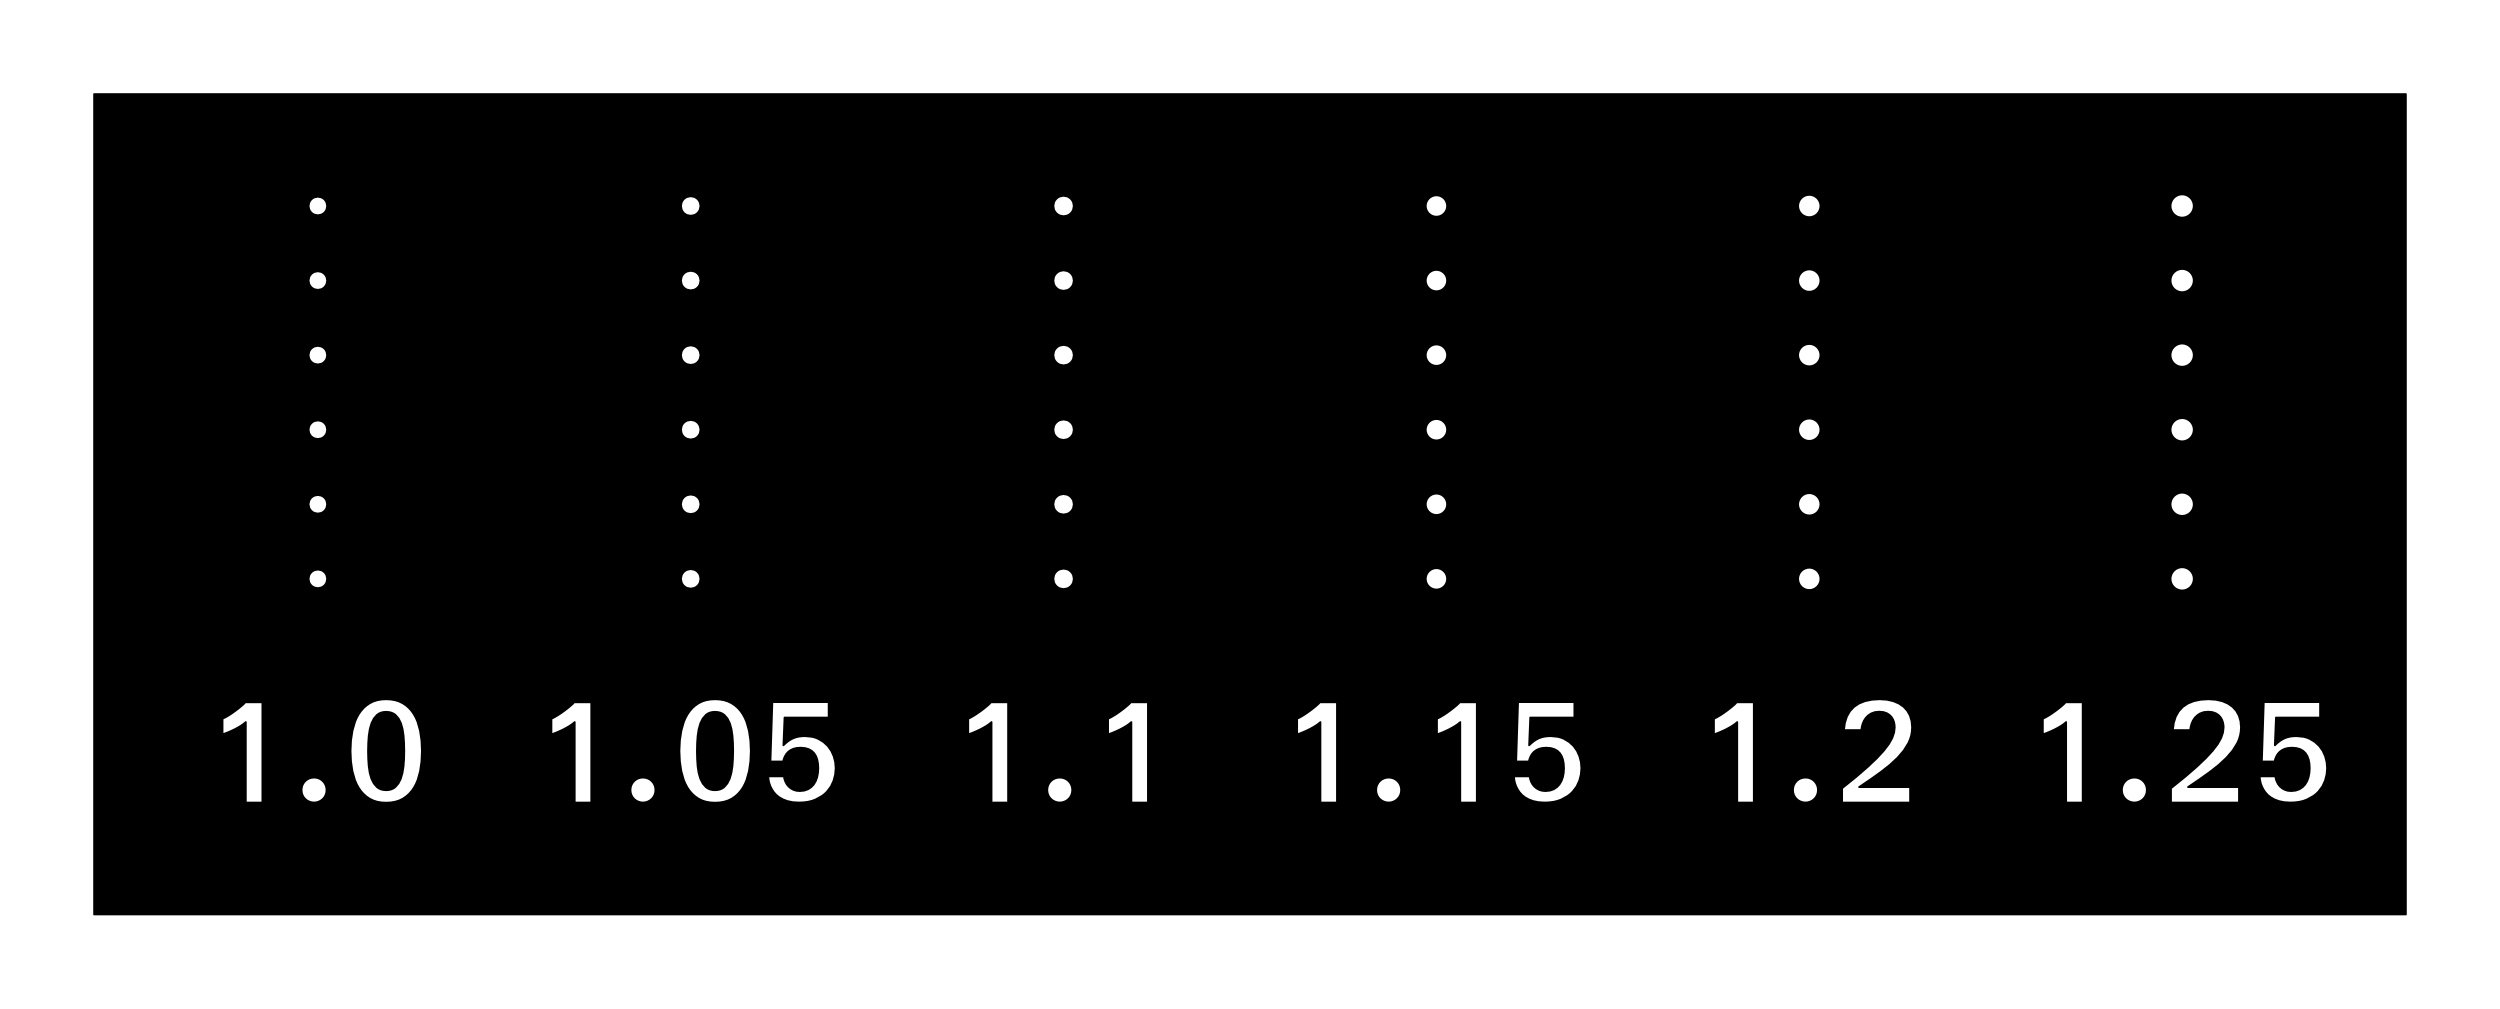 <!DOCTYPE svg PUBLIC "-//W3C//DTD SVG 1.0//EN" "http://www.w3.org/TR/2001/REC-SVG-20010904/DTD/svg10.dtd">
<svg xmlns="http://www.w3.org/2000/svg"  xmlns:xlink="http://www.w3.org/1999/xlink" width='134.100mm' height='54.100mm' viewBox="0 0 134.100 54.100">

<title>Exported SVG</title>

<style><![CDATA[
polygon {
shape-rendering:crispEdges;
stroke-width:0.134;
}
.s1 {
stroke:#000000;
stroke-width:0.125;
stroke-linecap:round;
stroke-linejoin:round;
fill:none;
}
.s2 {
stroke:#19b219;
stroke-width:0.125;
stroke-linecap:round;
stroke-linejoin:round;
fill:none;
}
.s3 {
stroke:#7f4c00;
stroke-width:0.125;
stroke-linecap:round;
stroke-linejoin:round;
fill:none;
}
.s4 {
stroke:#00cc00;
stroke-width:0.125;
stroke-linecap:round;
stroke-linejoin:round;
fill:none;
}
.s5 {
stroke:#000000;
stroke-width:0.083;
stroke-linecap:round;
stroke-linejoin:round;
fill:none;
}
.s6 {
stroke:#ff19ff;
stroke-width:0.083;
stroke-linecap:round;
stroke-linejoin:round;
fill:none;
}
.s7 {
stroke:#ff0000;
stroke-width:0.125;
stroke-linecap:round;
stroke-linejoin:round;
fill:none;
}
.s8 {
stroke:#ffff00;
stroke-width:0.125;
stroke-linecap:round;
stroke-linejoin:round;
fill:none;
}
.s9 {
stroke:#001919;
stroke-width:0.083;
stroke-linecap:round;
stroke-linejoin:round;
fill:none;
}
.sa {
stroke:#006666;
stroke-width:0.083;
stroke-linecap:round;
stroke-linejoin:round;
fill:none;
}
.sb {
stroke:#00ffff;
stroke-width:0.25;
stroke-linecap:round;
stroke-linejoin:round;
fill:none;
}
.sc {
stroke:#ff0000;
stroke-width:0.667;
stroke-linecap:round;
stroke-linejoin:round;
fill:none;
}
.sd {
stroke:#191919;
stroke-width:0.083;
stroke-linecap:round;
stroke-linejoin:round;
fill:none;
}
.se {
stroke:#000000;
stroke-width:0.083;
stroke-linecap:round;
stroke-linejoin:round;
stroke-dasharray:1.250,1.250;
fill:none;
}
.sf {
stroke:#000000;
stroke-width:0.25;
stroke-linecap:round;
stroke-linejoin:round;
fill:none;
}
]]></style>
<path d='M21.733 40.284 L21.733,40.281 L21.724,39.859 L21.724,39.857 L21.697,39.460 L21.696,39.456 L21.643,39.098 L21.642,39.092 L21.554,38.783 L21.553,38.778 L21.425,38.520 L21.422,38.516 L21.419,38.511 L21.248,38.316 L21.244,38.312 L21.240,38.308 L21.135,38.236 L21.131,38.233 L21.009,38.180 L21.004,38.178 L20.869,38.146 L20.864,38.145 L20.715,38.134 L20.709,38.134 L20.563,38.145 L20.558,38.145 L20.425,38.177 L20.420,38.178 L20.301,38.231 L20.297,38.233 L20.192,38.308 L20.187,38.311 L20.184,38.315 L20.015,38.510 L20.012,38.514 L20.009,38.518 L19.882,38.774 L19.879,38.779 L19.789,39.091 L19.788,39.096 L19.732,39.456 L19.731,39.460 L19.703,39.857 L19.703,39.859 L19.693,40.281 L19.693,40.283 L19.702,40.706 L19.702,40.708 L19.729,41.105 L19.730,41.109 L19.784,41.467 L19.785,41.472 L19.874,41.782 L19.876,41.787 L20.005,42.045 L20.007,42.050 L20.010,42.054 L20.181,42.251 L20.184,42.255 L20.188,42.258 L20.291,42.332 L20.296,42.335 L20.416,42.389 L20.421,42.391 L20.555,42.423 L20.560,42.424 L20.707,42.435 L20.713,42.435 L20.859,42.424 L20.864,42.424 L20.997,42.392 L21.002,42.390 L21.122,42.337 L21.127,42.334 L21.233,42.259 L21.237,42.256 L21.240,42.252 L21.410,42.055 L21.414,42.051 L21.416,42.047 L21.545,41.791 L21.547,41.786 L21.637,41.474 L21.639,41.469 L21.694,41.109 L21.695,41.105 L21.724,40.708 L21.724,40.706 L21.733,40.284 ' class='s0' />
<path d='M39.375 40.284 L39.375,40.281 L39.366,39.859 L39.366,39.857 L39.339,39.460 L39.338,39.456 L39.285,39.098 L39.284,39.092 L39.196,38.783 L39.194,38.778 L39.067,38.520 L39.064,38.516 L39.061,38.511 L38.889,38.316 L38.886,38.312 L38.882,38.308 L38.777,38.236 L38.773,38.233 L38.651,38.180 L38.646,38.178 L38.510,38.146 L38.505,38.145 L38.356,38.134 L38.351,38.134 L38.205,38.145 L38.200,38.145 L38.067,38.177 L38.062,38.178 L37.943,38.231 L37.938,38.233 L37.833,38.308 L37.829,38.311 L37.826,38.315 L37.657,38.510 L37.654,38.514 L37.651,38.518 L37.523,38.774 L37.521,38.779 L37.431,39.091 L37.429,39.096 L37.374,39.456 L37.373,39.460 L37.344,39.857 L37.344,39.859 L37.335,40.281 L37.335,40.283 L37.344,40.706 L37.344,40.708 L37.371,41.105 L37.371,41.109 L37.425,41.467 L37.426,41.472 L37.516,41.782 L37.517,41.787 L37.647,42.045 L37.649,42.050 L37.652,42.054 L37.822,42.251 L37.826,42.255 L37.830,42.258 L37.933,42.332 L37.938,42.335 L38.058,42.389 L38.063,42.391 L38.197,42.423 L38.202,42.424 L38.349,42.435 L38.354,42.435 L38.501,42.424 L38.506,42.424 L38.639,42.392 L38.644,42.390 L38.764,42.337 L38.768,42.334 L38.874,42.259 L38.878,42.256 L38.882,42.252 L39.052,42.055 L39.055,42.051 L39.058,42.047 L39.186,41.791 L39.188,41.786 L39.279,41.474 L39.280,41.469 L39.336,41.109 L39.337,41.105 L39.365,40.708 L39.365,40.706 L39.375,40.284 ' class='s0' />
<path d='M129.100 5.050 L129.100,5.045 L129.099,5.040 L129.098,5.035 L129.096,5.030 L129.093,5.025 L129.090,5.021 L129.087,5.017 L129.083,5.013 L129.079,5.010 L129.075,5.007 L129.070,5.004 L129.065,5.002 L129.060,5.001 L129.055,5.000 L129.050,5.000 L5.050,5.000 L5.045,5.000 L5.040,5.001 L5.035,5.002 L5.030,5.004 L5.025,5.007 L5.021,5.010 L5.017,5.013 L5.013,5.017 L5.010,5.021 L5.007,5.025 L5.004,5.030 L5.002,5.035 L5.001,5.040 L5.000,5.045 L5.000,5.050 L5.000,49.050 L5.000,49.055 L5.001,49.060 L5.002,49.065 L5.004,49.070 L5.007,49.075 L5.010,49.079 L5.013,49.083 L5.017,49.087 L5.021,49.090 L5.025,49.093 L5.030,49.096 L5.035,49.098 L5.040,49.099 L5.045,49.100 L129.050,49.100 L129.055,49.100 L129.060,49.099 L129.065,49.098 L129.070,49.096 L129.075,49.093 L129.079,49.090 L129.083,49.087 L129.087,49.083 L129.090,49.079 L129.093,49.075 L129.096,49.070 L129.098,49.065 L129.099,49.060 L129.100,49.055 L129.100,49.050 L129.100,5.050 M17.499 11.050 L17.467,11.218 L17.426,11.296 L17.368,11.368 L17.296,11.426 L17.218,11.467 L17.050,11.499 L16.882,11.467 L16.804,11.426 L16.732,11.368 L16.674,11.296 L16.633,11.218 L16.601,11.050 L16.633,10.882 L16.674,10.804 L16.732,10.732 L16.804,10.674 L16.882,10.633 L17.050,10.601 L17.218,10.633 L17.296,10.674 L17.368,10.732 L17.426,10.804 L17.467,10.882 L17.499,11.050 M13.234 43.000 L13.234,38.734 L13.234,38.729 L13.233,38.724 L13.232,38.719 L13.230,38.714 L13.228,38.709 L13.225,38.705 L13.221,38.701 L13.218,38.697 L13.214,38.694 L13.209,38.691 L13.205,38.689 L13.200,38.687 L13.195,38.686 L13.190,38.685 L13.184,38.684 L13.179,38.685 L13.174,38.686 L13.169,38.687 L13.164,38.689 L13.159,38.691 L13.155,38.694 L13.031,38.796 L12.887,38.895 L12.725,38.990 L12.556,39.080 L12.384,39.162 L12.214,39.236 L12.056,39.298 L11.985,39.322 L11.985,38.583 L12.113,38.522 L12.116,38.520 L12.295,38.415 L12.297,38.414 L12.484,38.291 L12.486,38.289 L12.668,38.159 L12.669,38.158 L12.840,38.026 L12.841,38.025 L12.994,37.899 L12.996,37.897 L13.118,37.788 L13.121,37.784 L13.181,37.718 L14.026,37.718 L14.026,43.000 L13.234,43.000 M17.467 42.376 L17.455,42.503 L17.419,42.622 L17.363,42.728 L17.288,42.818 L17.196,42.893 L17.090,42.950 L16.973,42.987 L16.847,43.000 L16.721,42.987 L16.603,42.950 L16.495,42.893 L16.403,42.818 L16.328,42.728 L16.271,42.622 L16.236,42.503 L16.224,42.376 L16.236,42.250 L16.271,42.133 L16.328,42.028 L16.403,41.936 L16.495,41.861 L16.602,41.804 L16.721,41.769 L16.847,41.757 L16.974,41.769 L17.090,41.804 L17.196,41.861 L17.287,41.936 L17.363,42.028 L17.419,42.133 L17.455,42.250 L17.467,42.376 M22.584 40.282 L22.559,40.836 L22.485,41.353 L22.355,41.820 L22.267,42.028 L22.163,42.220 L22.043,42.394 L21.907,42.548 L21.755,42.683 L21.586,42.798 L21.398,42.890 L21.191,42.955 L20.962,42.995 L20.711,43.008 L20.465,42.995 L20.239,42.956 L20.034,42.890 L19.849,42.798 L19.682,42.683 L19.531,42.548 L19.395,42.394 L19.276,42.220 L19.172,42.028 L19.084,41.820 L18.952,41.353 L18.876,40.836 L18.851,40.282 L18.876,39.729 L18.954,39.210 L19.088,38.742 L19.176,38.534 L19.280,38.343 L19.400,38.170 L19.535,38.016 L19.686,37.882 L19.854,37.767 L20.038,37.675 L20.242,37.609 L20.466,37.570 L20.711,37.556 L20.960,37.570 L21.187,37.609 L21.394,37.675 L21.581,37.767 L21.751,37.882 L21.903,38.016 L22.039,38.170 L22.159,38.343 L22.263,38.534 L22.351,38.741 L22.483,39.210 L22.559,39.729 L22.584,40.282 M17.499 15.050 L17.467,15.218 L17.426,15.296 L17.368,15.368 L17.296,15.426 L17.218,15.467 L17.050,15.499 L16.882,15.467 L16.804,15.426 L16.732,15.368 L16.674,15.296 L16.633,15.218 L16.601,15.050 L16.633,14.882 L16.674,14.804 L16.732,14.732 L16.804,14.674 L16.882,14.633 L17.050,14.601 L17.218,14.633 L17.296,14.674 L17.368,14.732 L17.426,14.804 L17.467,14.882 L17.499,15.050 M17.499 19.050 L17.467,19.218 L17.426,19.296 L17.368,19.368 L17.296,19.426 L17.218,19.467 L17.050,19.499 L16.882,19.467 L16.804,19.426 L16.732,19.368 L16.674,19.296 L16.633,19.218 L16.601,19.050 L16.633,18.882 L16.674,18.804 L16.732,18.732 L16.804,18.674 L16.882,18.633 L17.050,18.601 L17.218,18.633 L17.296,18.674 L17.368,18.732 L17.426,18.804 L17.467,18.882 L17.499,19.050 M17.499 23.050 L17.467,23.218 L17.426,23.296 L17.368,23.368 L17.296,23.426 L17.218,23.467 L17.050,23.499 L16.882,23.467 L16.804,23.426 L16.732,23.368 L16.674,23.296 L16.633,23.218 L16.601,23.050 L16.633,22.882 L16.674,22.804 L16.732,22.732 L16.804,22.674 L16.882,22.633 L17.050,22.601 L17.218,22.633 L17.296,22.674 L17.368,22.732 L17.426,22.804 L17.467,22.882 L17.499,23.050 M17.499 27.050 L17.467,27.218 L17.426,27.296 L17.368,27.368 L17.296,27.426 L17.218,27.467 L17.050,27.499 L16.882,27.467 L16.804,27.426 L16.732,27.368 L16.674,27.296 L16.633,27.218 L16.601,27.050 L16.633,26.882 L16.674,26.804 L16.732,26.732 L16.804,26.674 L16.882,26.633 L17.050,26.601 L17.218,26.633 L17.296,26.674 L17.368,26.732 L17.426,26.804 L17.467,26.882 L17.499,27.050 M17.499 31.050 L17.467,31.218 L17.426,31.296 L17.368,31.368 L17.296,31.426 L17.218,31.467 L17.050,31.499 L16.882,31.467 L16.804,31.426 L16.732,31.368 L16.674,31.296 L16.633,31.218 L16.601,31.050 L16.633,30.882 L16.674,30.804 L16.732,30.732 L16.804,30.674 L16.882,30.633 L17.050,30.601 L17.218,30.633 L17.296,30.674 L17.368,30.732 L17.426,30.804 L17.467,30.882 L17.499,31.050 M37.524 11.050 L37.490,11.227 L37.447,11.310 L37.386,11.386 L37.310,11.447 L37.227,11.490 L37.050,11.524 L36.873,11.490 L36.790,11.447 L36.714,11.386 L36.653,11.310 L36.610,11.227 L36.576,11.050 L36.610,10.873 L36.653,10.790 L36.714,10.714 L36.790,10.653 L36.873,10.610 L37.050,10.576 L37.227,10.610 L37.310,10.653 L37.386,10.714 L37.447,10.790 L37.490,10.873 L37.524,11.050 M30.876 43.000 L30.876,38.734 L30.876,38.729 L30.875,38.724 L30.874,38.719 L30.872,38.714 L30.869,38.709 L30.867,38.705 L30.863,38.701 L30.860,38.697 L30.855,38.694 L30.851,38.691 L30.846,38.689 L30.842,38.687 L30.836,38.686 L30.831,38.685 L30.826,38.684 L30.821,38.685 L30.816,38.686 L30.811,38.687 L30.806,38.689 L30.801,38.691 L30.797,38.694 L30.673,38.796 L30.528,38.895 L30.367,38.990 L30.198,39.080 L30.026,39.162 L29.856,39.236 L29.698,39.298 L29.627,39.322 L29.627,38.583 L29.754,38.522 L29.758,38.520 L29.937,38.415 L29.939,38.414 L30.126,38.291 L30.128,38.289 L30.309,38.159 L30.311,38.158 L30.481,38.026 L30.483,38.025 L30.636,37.899 L30.638,37.897 L30.759,37.788 L30.763,37.784 L30.823,37.718 L31.667,37.718 L31.667,43.000 L30.876,43.000 M35.108 42.376 L35.097,42.503 L35.061,42.622 L35.005,42.728 L34.929,42.818 L34.838,42.893 L34.732,42.950 L34.615,42.987 L34.489,43.000 L34.363,42.987 L34.244,42.950 L34.137,42.893 L34.045,42.818 L33.970,42.728 L33.913,42.622 L33.878,42.503 L33.866,42.376 L33.878,42.250 L33.913,42.133 L33.970,42.028 L34.045,41.936 L34.137,41.861 L34.244,41.804 L34.362,41.769 L34.489,41.757 L34.615,41.769 L34.732,41.804 L34.838,41.861 L34.929,41.936 L35.005,42.028 L35.061,42.133 L35.097,42.250 L35.108,42.376 M40.226 40.282 L40.201,40.836 L40.127,41.353 L39.996,41.820 L39.908,42.028 L39.805,42.220 L39.685,42.394 L39.549,42.548 L39.397,42.683 L39.227,42.798 L39.040,42.890 L38.832,42.955 L38.603,42.995 L38.353,43.008 L38.106,42.995 L37.881,42.956 L37.676,42.890 L37.491,42.798 L37.324,42.683 L37.172,42.548 L37.037,42.394 L36.918,42.220 L36.814,42.028 L36.726,41.820 L36.594,41.353 L36.518,40.836 L36.492,40.282 L36.518,39.729 L36.596,39.210 L36.729,38.742 L36.818,38.534 L36.922,38.343 L37.041,38.170 L37.177,38.016 L37.328,37.882 L37.495,37.767 L37.680,37.675 L37.884,37.609 L38.108,37.570 L38.353,37.556 L38.601,37.570 L38.829,37.609 L39.036,37.675 L39.223,37.767 L39.392,37.882 L39.545,38.016 L39.681,38.170 L39.800,38.343 L39.904,38.534 L39.993,38.741 L40.125,39.210 L40.201,39.729 L40.226,40.282 M44.776 41.208 L44.749,41.531 L44.668,41.852 L44.529,42.155 L44.326,42.426 L44.202,42.547 L44.062,42.655 L43.728,42.840 L43.539,42.910 L43.329,42.960 L43.100,42.990 L42.852,43.000 L42.532,42.981 L42.260,42.925 L42.029,42.839 L41.835,42.731 L41.675,42.605 L41.548,42.463 L41.449,42.313 L41.373,42.162 L41.319,42.015 L41.285,41.874 L41.266,41.747 L41.263,41.693 L42.009,41.693 L42.029,41.800 L42.030,41.805 L42.082,41.951 L42.084,41.956 L42.159,42.094 L42.161,42.098 L42.261,42.220 L42.264,42.224 L42.386,42.327 L42.390,42.330 L42.533,42.409 L42.538,42.412 L42.703,42.463 L42.708,42.464 L42.713,42.465 L42.894,42.481 L42.899,42.482 L43.142,42.457 L43.148,42.457 L43.153,42.455 L43.359,42.383 L43.364,42.381 L43.368,42.378 L43.541,42.264 L43.545,42.261 L43.549,42.258 L43.688,42.110 L43.691,42.106 L43.694,42.101 L43.800,41.922 L43.803,41.917 L43.880,41.704 L43.881,41.699 L43.926,41.465 L43.927,41.460 L43.942,41.211 L43.942,41.206 L43.929,40.965 L43.928,40.960 L43.888,40.742 L43.887,40.737 L43.818,40.545 L43.816,40.540 L43.715,40.378 L43.712,40.373 L43.709,40.369 L43.577,40.242 L43.573,40.238 L43.569,40.235 L43.403,40.141 L43.398,40.139 L43.393,40.137 L43.192,40.079 L43.187,40.078 L42.945,40.058 L42.940,40.058 L42.728,40.073 L42.723,40.073 L42.541,40.119 L42.536,40.120 L42.383,40.192 L42.378,40.195 L42.250,40.289 L42.246,40.292 L42.143,40.406 L42.140,40.410 L42.061,40.540 L42.058,40.544 L42.000,40.685 L41.998,40.690 L41.969,40.800 L41.377,40.800 L41.476,37.710 L44.401,37.710 L44.401,38.441 L42.084,38.441 L42.079,38.442 L42.074,38.442 L42.069,38.444 L42.064,38.446 L42.059,38.448 L42.055,38.451 L42.051,38.454 L42.047,38.458 L42.044,38.462 L42.041,38.466 L42.038,38.471 L42.037,38.476 L42.035,38.481 L42.034,38.486 L41.974,39.973 L41.975,39.979 L41.975,39.984 L41.976,39.989 L41.978,39.994 L41.980,39.999 L41.983,40.003 L41.986,40.007 L41.990,40.011 L41.993,40.015 L41.998,40.018 L42.002,40.020 L42.007,40.022 L42.012,40.024 L42.017,40.025 L42.022,40.025 L42.028,40.025 L42.033,40.025 L42.038,40.023 L42.043,40.022 L42.048,40.020 L42.052,40.017 L42.056,40.014 L42.189,39.891 L42.316,39.790 L42.444,39.708 L42.577,39.642 L42.716,39.593 L42.862,39.560 L43.018,39.541 L43.183,39.535 L43.553,39.571 L43.717,39.615 L43.870,39.677 L44.144,39.843 L44.370,40.053 L44.547,40.303 L44.674,40.587 L44.751,40.892 L44.776,41.208 M37.524 15.050 L37.490,15.227 L37.447,15.310 L37.386,15.386 L37.310,15.447 L37.227,15.490 L37.050,15.524 L36.873,15.490 L36.790,15.447 L36.714,15.386 L36.653,15.310 L36.610,15.227 L36.576,15.050 L36.610,14.873 L36.653,14.790 L36.714,14.714 L36.790,14.653 L36.873,14.610 L37.050,14.576 L37.227,14.610 L37.310,14.653 L37.386,14.714 L37.447,14.790 L37.490,14.873 L37.524,15.050 M37.524 19.050 L37.490,19.227 L37.447,19.310 L37.386,19.386 L37.310,19.447 L37.227,19.490 L37.050,19.524 L36.873,19.490 L36.790,19.447 L36.714,19.386 L36.653,19.310 L36.610,19.227 L36.576,19.050 L36.610,18.873 L36.653,18.790 L36.714,18.714 L36.790,18.653 L36.873,18.610 L37.050,18.576 L37.227,18.610 L37.310,18.653 L37.386,18.714 L37.447,18.790 L37.490,18.873 L37.524,19.050 M37.524 23.050 L37.490,23.227 L37.447,23.310 L37.386,23.386 L37.310,23.447 L37.227,23.490 L37.050,23.524 L36.873,23.490 L36.790,23.447 L36.714,23.386 L36.653,23.310 L36.610,23.227 L36.576,23.050 L36.610,22.873 L36.653,22.790 L36.714,22.714 L36.790,22.653 L36.873,22.610 L37.050,22.576 L37.227,22.610 L37.310,22.653 L37.386,22.714 L37.447,22.790 L37.490,22.873 L37.524,23.050 M37.524 27.050 L37.490,27.227 L37.447,27.310 L37.386,27.386 L37.310,27.447 L37.227,27.490 L37.050,27.524 L36.873,27.490 L36.790,27.447 L36.714,27.386 L36.653,27.310 L36.610,27.227 L36.576,27.050 L36.610,26.873 L36.653,26.790 L36.714,26.714 L36.790,26.653 L36.873,26.610 L37.050,26.576 L37.227,26.610 L37.310,26.653 L37.386,26.714 L37.447,26.790 L37.490,26.873 L37.524,27.050 M37.524 31.050 L37.490,31.227 L37.447,31.310 L37.386,31.386 L37.310,31.447 L37.227,31.490 L37.050,31.524 L36.873,31.490 L36.790,31.447 L36.714,31.386 L36.653,31.310 L36.610,31.227 L36.576,31.050 L36.610,30.873 L36.653,30.790 L36.714,30.714 L36.790,30.653 L36.873,30.610 L37.050,30.576 L37.227,30.610 L37.310,30.653 L37.386,30.714 L37.447,30.790 L37.490,30.873 L37.524,31.050 M57.549 11.050 L57.514,11.236 L57.468,11.323 L57.403,11.403 L57.323,11.468 L57.236,11.514 L57.050,11.549 L56.864,11.514 L56.777,11.468 L56.697,11.403 L56.632,11.323 L56.586,11.236 L56.551,11.050 L56.586,10.864 L56.632,10.777 L56.697,10.697 L56.777,10.632 L56.864,10.586 L57.050,10.551 L57.236,10.586 L57.323,10.632 L57.403,10.697 L57.468,10.777 L57.514,10.864 L57.549,11.050 M53.234 43.000 L53.234,38.734 L53.234,38.729 L53.233,38.724 L53.232,38.719 L53.230,38.714 L53.228,38.709 L53.225,38.705 L53.221,38.701 L53.218,38.697 L53.214,38.694 L53.209,38.691 L53.205,38.689 L53.200,38.687 L53.195,38.686 L53.190,38.685 L53.184,38.684 L53.179,38.685 L53.174,38.686 L53.169,38.687 L53.164,38.689 L53.159,38.691 L53.155,38.694 L53.031,38.796 L52.887,38.895 L52.725,38.990 L52.556,39.080 L52.384,39.162 L52.214,39.236 L52.056,39.298 L51.985,39.322 L51.985,38.583 L52.113,38.522 L52.116,38.520 L52.295,38.415 L52.297,38.414 L52.484,38.291 L52.486,38.289 L52.668,38.159 L52.669,38.158 L52.840,38.026 L52.841,38.025 L52.994,37.899 L52.996,37.897 L53.118,37.788 L53.121,37.784 L53.181,37.718 L54.026,37.718 L54.026,43.000 L53.234,43.000 M57.467 42.376 L57.455,42.503 L57.419,42.622 L57.363,42.728 L57.288,42.818 L57.196,42.893 L57.090,42.950 L56.973,42.987 L56.847,43.000 L56.721,42.987 L56.603,42.950 L56.495,42.893 L56.403,42.818 L56.328,42.728 L56.271,42.622 L56.236,42.503 L56.224,42.376 L56.236,42.250 L56.271,42.133 L56.328,42.028 L56.403,41.936 L56.495,41.861 L56.602,41.804 L56.721,41.769 L56.847,41.757 L56.974,41.769 L57.090,41.804 L57.196,41.861 L57.287,41.936 L57.363,42.028 L57.419,42.133 L57.455,42.250 L57.467,42.376 M60.735 43.000 L60.735,38.734 L60.735,38.729 L60.734,38.724 L60.733,38.719 L60.731,38.714 L60.729,38.709 L60.726,38.705 L60.723,38.701 L60.719,38.697 L60.715,38.694 L60.710,38.691 L60.706,38.689 L60.701,38.687 L60.696,38.686 L60.691,38.685 L60.685,38.684 L60.680,38.685 L60.675,38.686 L60.670,38.687 L60.665,38.689 L60.660,38.691 L60.656,38.694 L60.532,38.796 L60.388,38.895 L60.227,38.990 L60.057,39.080 L59.885,39.162 L59.715,39.236 L59.557,39.298 L59.486,39.322 L59.486,38.583 L59.614,38.522 L59.617,38.520 L59.796,38.415 L59.798,38.414 L59.985,38.291 L59.987,38.289 L60.169,38.159 L60.170,38.158 L60.341,38.026 L60.342,38.025 L60.495,37.899 L60.497,37.897 L60.619,37.788 L60.622,37.784 L60.682,37.718 L61.527,37.718 L61.527,43.000 L60.735,43.000 M57.549 15.050 L57.514,15.236 L57.468,15.323 L57.403,15.403 L57.323,15.468 L57.236,15.514 L57.050,15.549 L56.864,15.514 L56.777,15.468 L56.697,15.403 L56.632,15.323 L56.586,15.236 L56.551,15.050 L56.586,14.864 L56.632,14.777 L56.697,14.697 L56.777,14.632 L56.864,14.586 L57.050,14.551 L57.236,14.586 L57.323,14.632 L57.403,14.697 L57.468,14.777 L57.514,14.864 L57.549,15.050 M57.549 19.050 L57.514,19.236 L57.468,19.323 L57.403,19.403 L57.323,19.468 L57.236,19.514 L57.050,19.549 L56.864,19.514 L56.777,19.468 L56.697,19.403 L56.632,19.323 L56.586,19.236 L56.551,19.050 L56.586,18.864 L56.632,18.777 L56.697,18.697 L56.777,18.632 L56.864,18.586 L57.050,18.551 L57.236,18.586 L57.323,18.632 L57.403,18.697 L57.468,18.777 L57.514,18.864 L57.549,19.050 M57.549 23.050 L57.514,23.236 L57.468,23.323 L57.403,23.403 L57.323,23.468 L57.236,23.514 L57.050,23.549 L56.864,23.514 L56.777,23.468 L56.697,23.403 L56.632,23.323 L56.586,23.236 L56.551,23.050 L56.586,22.864 L56.632,22.777 L56.697,22.697 L56.777,22.632 L56.864,22.586 L57.050,22.551 L57.236,22.586 L57.323,22.632 L57.403,22.697 L57.468,22.777 L57.514,22.864 L57.549,23.050 M57.549 27.050 L57.514,27.236 L57.468,27.323 L57.403,27.403 L57.323,27.468 L57.236,27.514 L57.050,27.549 L56.864,27.514 L56.777,27.468 L56.697,27.403 L56.632,27.323 L56.586,27.236 L56.551,27.050 L56.586,26.864 L56.632,26.777 L56.697,26.697 L56.777,26.632 L56.864,26.586 L57.050,26.551 L57.236,26.586 L57.323,26.632 L57.403,26.697 L57.468,26.777 L57.514,26.864 L57.549,27.050 M57.549 31.050 L57.514,31.236 L57.468,31.323 L57.403,31.403 L57.323,31.468 L57.236,31.514 L57.050,31.549 L56.864,31.514 L56.777,31.468 L56.697,31.403 L56.632,31.323 L56.586,31.236 L56.551,31.050 L56.586,30.864 L56.632,30.777 L56.697,30.697 L56.777,30.632 L56.864,30.586 L57.050,30.551 L57.236,30.586 L57.323,30.632 L57.403,30.697 L57.468,30.777 L57.514,30.864 L57.549,31.050 M77.575 11.050 L77.566,11.145 L77.538,11.243 L77.489,11.337 L77.421,11.421 L77.337,11.489 L77.243,11.538 L77.145,11.566 L77.050,11.575 L76.955,11.566 L76.857,11.538 L76.763,11.489 L76.679,11.421 L76.611,11.337 L76.562,11.243 L76.534,11.145 L76.525,11.050 L76.534,10.955 L76.562,10.857 L76.611,10.763 L76.679,10.679 L76.763,10.611 L76.857,10.562 L76.955,10.534 L77.050,10.525 L77.145,10.534 L77.243,10.562 L77.337,10.611 L77.421,10.679 L77.489,10.763 L77.538,10.857 L77.566,10.955 L77.575,11.050 M70.876 43.000 L70.876,38.734 L70.876,38.729 L70.875,38.724 L70.874,38.719 L70.872,38.714 L70.869,38.709 L70.867,38.705 L70.863,38.701 L70.860,38.697 L70.855,38.694 L70.851,38.691 L70.846,38.689 L70.842,38.687 L70.836,38.686 L70.831,38.685 L70.826,38.684 L70.821,38.685 L70.816,38.686 L70.811,38.687 L70.806,38.689 L70.801,38.691 L70.797,38.694 L70.673,38.796 L70.528,38.895 L70.367,38.990 L70.198,39.080 L70.026,39.162 L69.856,39.236 L69.698,39.298 L69.627,39.322 L69.627,38.583 L69.754,38.522 L69.758,38.520 L69.937,38.415 L69.939,38.414 L70.126,38.291 L70.128,38.289 L70.309,38.159 L70.311,38.158 L70.481,38.026 L70.483,38.025 L70.636,37.899 L70.638,37.897 L70.759,37.788 L70.763,37.784 L70.823,37.718 L71.667,37.718 L71.667,43.000 L70.876,43.000 M75.108 42.376 L75.097,42.503 L75.061,42.622 L75.005,42.728 L74.929,42.818 L74.838,42.893 L74.732,42.950 L74.615,42.987 L74.489,43.000 L74.363,42.987 L74.244,42.950 L74.137,42.893 L74.045,42.818 L73.970,42.728 L73.913,42.622 L73.878,42.503 L73.866,42.376 L73.878,42.250 L73.913,42.133 L73.970,42.028 L74.045,41.936 L74.137,41.861 L74.244,41.804 L74.362,41.769 L74.489,41.757 L74.615,41.769 L74.732,41.804 L74.838,41.861 L74.929,41.936 L75.005,42.028 L75.061,42.133 L75.097,42.250 L75.108,42.376 M78.377 43.000 L78.377,38.734 L78.377,38.729 L78.376,38.724 L78.375,38.719 L78.373,38.714 L78.370,38.709 L78.368,38.705 L78.364,38.701 L78.361,38.697 L78.357,38.694 L78.352,38.691 L78.347,38.689 L78.343,38.687 L78.338,38.686 L78.332,38.685 L78.327,38.684 L78.322,38.685 L78.317,38.686 L78.312,38.687 L78.307,38.689 L78.302,38.691 L78.298,38.694 L78.174,38.796 L78.030,38.895 L77.868,38.990 L77.699,39.080 L77.527,39.162 L77.357,39.236 L77.199,39.298 L77.128,39.322 L77.128,38.583 L77.255,38.522 L77.259,38.520 L77.438,38.415 L77.440,38.414 L77.627,38.291 L77.629,38.289 L77.810,38.159 L77.812,38.158 L77.982,38.026 L77.984,38.025 L78.137,37.899 L78.139,37.897 L78.260,37.788 L78.264,37.784 L78.324,37.718 L79.168,37.718 L79.168,43.000 L78.377,43.000 M84.776 41.208 L84.749,41.531 L84.668,41.852 L84.529,42.155 L84.326,42.426 L84.202,42.547 L84.062,42.655 L83.728,42.840 L83.539,42.910 L83.329,42.960 L83.100,42.990 L82.852,43.000 L82.532,42.981 L82.260,42.925 L82.029,42.839 L81.835,42.731 L81.675,42.605 L81.548,42.463 L81.449,42.313 L81.373,42.162 L81.319,42.015 L81.285,41.874 L81.266,41.747 L81.263,41.693 L82.009,41.693 L82.029,41.800 L82.030,41.805 L82.082,41.951 L82.084,41.956 L82.159,42.094 L82.161,42.098 L82.261,42.220 L82.264,42.224 L82.386,42.327 L82.390,42.330 L82.533,42.409 L82.538,42.412 L82.703,42.463 L82.708,42.464 L82.713,42.465 L82.894,42.481 L82.899,42.482 L83.142,42.457 L83.148,42.457 L83.153,42.455 L83.359,42.383 L83.364,42.381 L83.368,42.378 L83.541,42.264 L83.545,42.261 L83.549,42.258 L83.688,42.110 L83.691,42.106 L83.694,42.101 L83.800,41.922 L83.803,41.917 L83.880,41.704 L83.881,41.699 L83.926,41.465 L83.927,41.460 L83.942,41.211 L83.942,41.206 L83.929,40.965 L83.928,40.960 L83.888,40.742 L83.887,40.737 L83.818,40.545 L83.816,40.540 L83.715,40.378 L83.712,40.373 L83.709,40.369 L83.577,40.242 L83.573,40.238 L83.569,40.235 L83.403,40.141 L83.398,40.139 L83.393,40.137 L83.192,40.079 L83.187,40.078 L82.945,40.058 L82.940,40.058 L82.728,40.073 L82.723,40.073 L82.541,40.119 L82.536,40.120 L82.383,40.192 L82.378,40.195 L82.250,40.289 L82.246,40.292 L82.143,40.406 L82.140,40.410 L82.061,40.540 L82.058,40.544 L82.000,40.685 L81.998,40.690 L81.969,40.800 L81.377,40.800 L81.476,37.710 L84.401,37.710 L84.401,38.441 L82.084,38.441 L82.079,38.442 L82.074,38.442 L82.069,38.444 L82.064,38.446 L82.059,38.448 L82.055,38.451 L82.051,38.454 L82.047,38.458 L82.044,38.462 L82.041,38.466 L82.038,38.471 L82.037,38.476 L82.035,38.481 L82.034,38.486 L81.974,39.973 L81.975,39.979 L81.975,39.984 L81.976,39.989 L81.978,39.994 L81.980,39.999 L81.983,40.003 L81.986,40.007 L81.990,40.011 L81.993,40.015 L81.998,40.018 L82.002,40.020 L82.007,40.022 L82.012,40.024 L82.017,40.025 L82.022,40.025 L82.028,40.025 L82.033,40.025 L82.038,40.023 L82.043,40.022 L82.048,40.020 L82.052,40.017 L82.056,40.014 L82.189,39.891 L82.316,39.790 L82.444,39.708 L82.577,39.642 L82.716,39.593 L82.862,39.560 L83.018,39.541 L83.183,39.535 L83.553,39.571 L83.717,39.615 L83.870,39.677 L84.144,39.843 L84.370,40.053 L84.547,40.303 L84.674,40.587 L84.751,40.892 L84.776,41.208 M77.575 15.050 L77.566,15.145 L77.538,15.243 L77.489,15.337 L77.421,15.421 L77.337,15.489 L77.243,15.538 L77.145,15.566 L77.050,15.575 L76.955,15.566 L76.857,15.538 L76.763,15.489 L76.679,15.421 L76.611,15.337 L76.562,15.243 L76.534,15.145 L76.525,15.050 L76.534,14.955 L76.562,14.857 L76.611,14.763 L76.679,14.679 L76.763,14.611 L76.857,14.562 L76.955,14.534 L77.050,14.525 L77.145,14.534 L77.243,14.562 L77.337,14.611 L77.421,14.679 L77.489,14.763 L77.538,14.857 L77.566,14.955 L77.575,15.050 M77.575 19.050 L77.566,19.145 L77.538,19.243 L77.489,19.337 L77.421,19.421 L77.337,19.489 L77.243,19.538 L77.145,19.566 L77.050,19.575 L76.955,19.566 L76.857,19.538 L76.763,19.489 L76.679,19.421 L76.611,19.337 L76.562,19.243 L76.534,19.145 L76.525,19.050 L76.534,18.955 L76.562,18.857 L76.611,18.763 L76.679,18.679 L76.763,18.611 L76.857,18.562 L76.955,18.534 L77.050,18.525 L77.145,18.534 L77.243,18.562 L77.337,18.611 L77.421,18.679 L77.489,18.763 L77.538,18.857 L77.566,18.955 L77.575,19.050 M77.575 23.050 L77.566,23.145 L77.538,23.243 L77.489,23.337 L77.421,23.421 L77.337,23.489 L77.243,23.538 L77.145,23.566 L77.050,23.575 L76.955,23.566 L76.857,23.538 L76.763,23.489 L76.679,23.421 L76.611,23.337 L76.562,23.243 L76.534,23.145 L76.525,23.050 L76.534,22.955 L76.562,22.857 L76.611,22.763 L76.679,22.679 L76.763,22.611 L76.857,22.562 L76.955,22.534 L77.050,22.525 L77.145,22.534 L77.243,22.562 L77.337,22.611 L77.421,22.679 L77.489,22.763 L77.538,22.857 L77.566,22.955 L77.575,23.050 M77.575 27.050 L77.566,27.145 L77.538,27.243 L77.489,27.337 L77.421,27.421 L77.337,27.489 L77.243,27.538 L77.145,27.566 L77.050,27.575 L76.955,27.566 L76.857,27.538 L76.763,27.489 L76.679,27.421 L76.611,27.337 L76.562,27.243 L76.534,27.145 L76.525,27.050 L76.534,26.955 L76.562,26.857 L76.611,26.763 L76.679,26.679 L76.763,26.611 L76.857,26.562 L76.955,26.534 L77.050,26.525 L77.145,26.534 L77.243,26.562 L77.337,26.611 L77.421,26.679 L77.489,26.763 L77.538,26.857 L77.566,26.955 L77.575,27.050 M77.575 31.050 L77.566,31.145 L77.538,31.243 L77.489,31.337 L77.421,31.421 L77.337,31.489 L77.243,31.538 L77.145,31.566 L77.050,31.575 L76.955,31.566 L76.857,31.538 L76.763,31.489 L76.679,31.421 L76.611,31.337 L76.562,31.243 L76.534,31.145 L76.525,31.050 L76.534,30.955 L76.562,30.857 L76.611,30.763 L76.679,30.679 L76.763,30.611 L76.857,30.562 L76.955,30.534 L77.050,30.525 L77.145,30.534 L77.243,30.562 L77.337,30.611 L77.421,30.679 L77.489,30.763 L77.538,30.857 L77.566,30.955 L77.575,31.050 M97.600 11.050 L97.591,11.150 L97.561,11.252 L97.510,11.351 L97.439,11.439 L97.351,11.510 L97.252,11.561 L97.150,11.591 L97.050,11.600 L96.950,11.591 L96.848,11.561 L96.749,11.510 L96.661,11.439 L96.590,11.351 L96.539,11.252 L96.509,11.150 L96.500,11.050 L96.509,10.950 L96.539,10.848 L96.590,10.749 L96.661,10.661 L96.749,10.590 L96.848,10.539 L96.950,10.509 L97.050,10.500 L97.150,10.509 L97.252,10.539 L97.351,10.590 L97.439,10.661 L97.510,10.749 L97.561,10.848 L97.591,10.950 L97.600,11.050 M93.234 43.000 L93.234,38.734 L93.234,38.729 L93.233,38.724 L93.232,38.719 L93.230,38.714 L93.228,38.709 L93.225,38.705 L93.221,38.701 L93.218,38.697 L93.214,38.694 L93.209,38.691 L93.205,38.689 L93.200,38.687 L93.195,38.686 L93.190,38.685 L93.184,38.684 L93.179,38.685 L93.174,38.686 L93.169,38.687 L93.164,38.689 L93.159,38.691 L93.155,38.694 L93.031,38.796 L92.887,38.895 L92.725,38.990 L92.556,39.080 L92.384,39.162 L92.214,39.236 L92.056,39.298 L91.985,39.322 L91.985,38.583 L92.113,38.522 L92.116,38.520 L92.295,38.415 L92.297,38.414 L92.484,38.291 L92.486,38.289 L92.668,38.159 L92.669,38.158 L92.840,38.026 L92.841,38.025 L92.994,37.899 L92.996,37.897 L93.118,37.788 L93.121,37.784 L93.181,37.718 L94.026,37.718 L94.026,43.000 L93.234,43.000 M97.467 42.376 L97.455,42.503 L97.419,42.622 L97.363,42.728 L97.288,42.818 L97.196,42.893 L97.090,42.950 L96.973,42.987 L96.847,43.000 L96.721,42.987 L96.603,42.950 L96.495,42.893 L96.403,42.818 L96.328,42.728 L96.271,42.622 L96.236,42.503 L96.224,42.376 L96.236,42.250 L96.271,42.133 L96.328,42.028 L96.403,41.936 L96.495,41.861 L96.602,41.804 L96.721,41.769 L96.847,41.757 L96.974,41.769 L97.090,41.804 L97.196,41.861 L97.287,41.936 L97.363,42.028 L97.419,42.133 L97.455,42.250 L97.467,42.376 M102.516 39.008 L102.504,39.226 L102.467,39.438 L102.405,39.642 L102.319,39.839 L102.078,40.227 L101.752,40.608 L101.344,40.987 L100.860,41.368 L100.308,41.762 L99.698,42.177 L99.694,42.180 L99.690,42.184 L99.686,42.188 L99.683,42.192 L99.681,42.197 L99.679,42.202 L99.677,42.207 L99.676,42.212 L99.676,42.217 L99.676,42.222 L99.677,42.227 L99.678,42.232 L99.680,42.237 L99.682,42.242 L99.685,42.247 L99.688,42.251 L99.691,42.255 L99.695,42.258 L99.700,42.261 L99.704,42.263 L99.709,42.266 L99.714,42.267 L99.719,42.268 L99.724,42.268 L102.409,42.268 L102.409,43.000 L98.859,43.000 L98.859,42.306 L99.594,41.713 L99.595,41.712 L100.208,41.182 L100.210,41.180 L100.699,40.717 L100.701,40.715 L101.080,40.306 L101.083,40.302 L101.359,39.941 L101.362,39.936 L101.543,39.614 L101.546,39.609 L101.646,39.312 L101.648,39.307 L101.682,39.022 L101.682,39.016 L101.673,38.880 L101.672,38.875 L101.645,38.731 L101.644,38.726 L101.592,38.582 L101.590,38.577 L101.509,38.442 L101.506,38.438 L101.502,38.434 L101.391,38.318 L101.387,38.315 L101.383,38.311 L101.237,38.217 L101.233,38.214 L101.228,38.212 L101.043,38.149 L101.038,38.148 L101.032,38.147 L100.805,38.126 L100.800,38.126 L100.563,38.149 L100.557,38.150 L100.552,38.152 L100.355,38.223 L100.350,38.225 L100.346,38.227 L100.183,38.334 L100.179,38.337 L100.046,38.471 L100.043,38.475 L99.941,38.630 L99.938,38.634 L99.865,38.804 L99.864,38.809 L99.817,38.984 L99.816,38.989 L99.798,39.115 L98.964,39.115 L99.009,38.786 L99.113,38.458 L99.269,38.183 L99.477,37.958 L99.737,37.783 L100.048,37.658 L100.411,37.582 L100.826,37.556 L101.213,37.583 L101.552,37.661 L101.842,37.786 L102.081,37.953 L102.268,38.161 L102.404,38.408 L102.488,38.692 L102.516,39.008 M97.600 15.050 L97.591,15.150 L97.561,15.252 L97.510,15.351 L97.439,15.439 L97.351,15.510 L97.252,15.561 L97.150,15.591 L97.050,15.600 L96.950,15.591 L96.848,15.561 L96.749,15.510 L96.661,15.439 L96.590,15.351 L96.539,15.252 L96.509,15.150 L96.500,15.050 L96.509,14.950 L96.539,14.848 L96.590,14.749 L96.661,14.661 L96.749,14.590 L96.848,14.539 L96.950,14.509 L97.050,14.500 L97.150,14.509 L97.252,14.539 L97.351,14.590 L97.439,14.661 L97.510,14.749 L97.561,14.848 L97.591,14.950 L97.600,15.050 M97.600 19.050 L97.591,19.150 L97.561,19.252 L97.510,19.351 L97.439,19.439 L97.351,19.510 L97.252,19.561 L97.150,19.591 L97.050,19.600 L96.950,19.591 L96.848,19.561 L96.749,19.510 L96.661,19.439 L96.590,19.351 L96.539,19.252 L96.509,19.150 L96.500,19.050 L96.509,18.950 L96.539,18.848 L96.590,18.749 L96.661,18.661 L96.749,18.590 L96.848,18.539 L96.950,18.509 L97.050,18.500 L97.150,18.509 L97.252,18.539 L97.351,18.590 L97.439,18.661 L97.510,18.749 L97.561,18.848 L97.591,18.950 L97.600,19.050 M97.600 23.050 L97.591,23.150 L97.561,23.252 L97.510,23.351 L97.439,23.439 L97.351,23.510 L97.252,23.561 L97.150,23.591 L97.050,23.600 L96.950,23.591 L96.848,23.561 L96.749,23.510 L96.661,23.439 L96.590,23.351 L96.539,23.252 L96.509,23.150 L96.500,23.050 L96.509,22.950 L96.539,22.848 L96.590,22.749 L96.661,22.661 L96.749,22.590 L96.848,22.539 L96.950,22.509 L97.050,22.500 L97.150,22.509 L97.252,22.539 L97.351,22.590 L97.439,22.661 L97.510,22.749 L97.561,22.848 L97.591,22.950 L97.600,23.050 M97.600 27.050 L97.591,27.150 L97.561,27.252 L97.510,27.351 L97.439,27.439 L97.351,27.510 L97.252,27.561 L97.150,27.591 L97.050,27.600 L96.950,27.591 L96.848,27.561 L96.749,27.510 L96.661,27.439 L96.590,27.351 L96.539,27.252 L96.509,27.150 L96.500,27.050 L96.509,26.950 L96.539,26.848 L96.590,26.749 L96.661,26.661 L96.749,26.590 L96.848,26.539 L96.950,26.509 L97.050,26.500 L97.150,26.509 L97.252,26.539 L97.351,26.590 L97.439,26.661 L97.510,26.749 L97.561,26.848 L97.591,26.950 L97.600,27.050 M97.600 31.050 L97.591,31.150 L97.561,31.252 L97.510,31.351 L97.439,31.439 L97.351,31.510 L97.252,31.561 L97.150,31.591 L97.050,31.600 L96.950,31.591 L96.848,31.561 L96.749,31.510 L96.661,31.439 L96.590,31.351 L96.539,31.252 L96.509,31.150 L96.500,31.050 L96.509,30.950 L96.539,30.848 L96.590,30.749 L96.661,30.661 L96.749,30.590 L96.848,30.539 L96.950,30.509 L97.050,30.500 L97.150,30.509 L97.252,30.539 L97.351,30.590 L97.439,30.661 L97.510,30.749 L97.561,30.848 L97.591,30.950 L97.600,31.050 M117.625 11.050 L117.615,11.154 L117.584,11.261 L117.531,11.364 L117.456,11.456 L117.364,11.531 L117.261,11.584 L117.154,11.615 L117.050,11.625 L116.946,11.615 L116.839,11.584 L116.736,11.531 L116.644,11.456 L116.569,11.364 L116.516,11.261 L116.485,11.154 L116.475,11.050 L116.485,10.946 L116.516,10.839 L116.569,10.736 L116.644,10.644 L116.736,10.569 L116.839,10.516 L116.946,10.485 L117.050,10.475 L117.154,10.485 L117.261,10.516 L117.364,10.569 L117.456,10.644 L117.531,10.736 L117.584,10.839 L117.615,10.946 L117.625,11.050 M110.876 43.000 L110.876,38.734 L110.876,38.729 L110.875,38.724 L110.874,38.719 L110.872,38.714 L110.869,38.709 L110.867,38.705 L110.863,38.701 L110.860,38.697 L110.855,38.694 L110.851,38.691 L110.846,38.689 L110.842,38.687 L110.836,38.686 L110.831,38.685 L110.826,38.684 L110.821,38.685 L110.816,38.686 L110.811,38.687 L110.806,38.689 L110.801,38.691 L110.797,38.694 L110.673,38.796 L110.528,38.895 L110.367,38.990 L110.198,39.080 L110.026,39.162 L109.856,39.236 L109.698,39.298 L109.627,39.322 L109.627,38.583 L109.754,38.522 L109.758,38.520 L109.937,38.415 L109.939,38.414 L110.126,38.291 L110.128,38.289 L110.309,38.159 L110.311,38.158 L110.481,38.026 L110.483,38.025 L110.636,37.899 L110.638,37.897 L110.759,37.788 L110.763,37.784 L110.823,37.718 L111.667,37.718 L111.667,43.000 L110.876,43.000 M115.108 42.376 L115.097,42.503 L115.061,42.622 L115.005,42.728 L114.929,42.818 L114.838,42.893 L114.732,42.950 L114.615,42.987 L114.489,43.000 L114.363,42.987 L114.244,42.950 L114.137,42.893 L114.045,42.818 L113.970,42.728 L113.913,42.622 L113.878,42.503 L113.866,42.376 L113.878,42.250 L113.913,42.133 L113.970,42.028 L114.045,41.936 L114.137,41.861 L114.244,41.804 L114.362,41.769 L114.489,41.757 L114.615,41.769 L114.732,41.804 L114.838,41.861 L114.929,41.936 L115.005,42.028 L115.061,42.133 L115.097,42.250 L115.108,42.376 M120.158 39.008 L120.145,39.226 L120.108,39.438 L120.047,39.642 L119.961,39.839 L119.720,40.227 L119.393,40.608 L118.986,40.987 L118.502,41.368 L117.950,41.762 L117.340,42.177 L117.335,42.180 L117.332,42.184 L117.328,42.188 L117.325,42.192 L117.323,42.197 L117.321,42.202 L117.319,42.207 L117.318,42.212 L117.318,42.217 L117.318,42.222 L117.318,42.227 L117.320,42.232 L117.321,42.237 L117.324,42.242 L117.326,42.247 L117.329,42.251 L117.333,42.255 L117.337,42.258 L117.341,42.261 L117.346,42.263 L117.351,42.266 L117.356,42.267 L117.361,42.268 L117.366,42.268 L120.051,42.268 L120.051,43.000 L116.501,43.000 L116.501,42.306 L117.235,41.713 L117.237,41.712 L117.850,41.182 L117.852,41.180 L118.341,40.717 L118.343,40.715 L118.722,40.306 L118.725,40.302 L119.001,39.941 L119.004,39.936 L119.185,39.614 L119.188,39.609 L119.288,39.312 L119.290,39.307 L119.324,39.022 L119.324,39.016 L119.315,38.880 L119.314,38.875 L119.287,38.731 L119.285,38.726 L119.234,38.582 L119.232,38.577 L119.150,38.442 L119.147,38.438 L119.144,38.434 L119.033,38.318 L119.029,38.315 L119.025,38.311 L118.879,38.217 L118.874,38.214 L118.870,38.212 L118.684,38.149 L118.679,38.148 L118.674,38.147 L118.447,38.126 L118.442,38.126 L118.204,38.149 L118.199,38.150 L118.194,38.152 L117.997,38.223 L117.992,38.225 L117.987,38.227 L117.825,38.334 L117.821,38.337 L117.688,38.471 L117.685,38.475 L117.583,38.630 L117.580,38.634 L117.507,38.804 L117.505,38.809 L117.459,38.984 L117.457,38.989 L117.439,39.115 L116.606,39.115 L116.651,38.786 L116.755,38.458 L116.911,38.183 L117.119,37.958 L117.378,37.783 L117.689,37.658 L118.052,37.582 L118.468,37.556 L118.855,37.583 L119.194,37.661 L119.484,37.786 L119.722,37.953 L119.910,38.161 L120.046,38.408 L120.130,38.692 L120.158,39.008 M124.776 41.208 L124.749,41.531 L124.668,41.852 L124.529,42.155 L124.326,42.426 L124.202,42.547 L124.062,42.655 L123.728,42.840 L123.539,42.910 L123.329,42.960 L123.100,42.990 L122.852,43.000 L122.532,42.981 L122.260,42.925 L122.029,42.839 L121.835,42.731 L121.675,42.605 L121.548,42.463 L121.449,42.313 L121.373,42.162 L121.319,42.015 L121.285,41.874 L121.266,41.747 L121.263,41.693 L122.009,41.693 L122.029,41.800 L122.030,41.805 L122.082,41.951 L122.084,41.956 L122.159,42.094 L122.161,42.098 L122.261,42.220 L122.264,42.224 L122.386,42.327 L122.390,42.330 L122.533,42.409 L122.538,42.412 L122.703,42.463 L122.708,42.464 L122.713,42.465 L122.894,42.481 L122.899,42.482 L123.142,42.457 L123.148,42.457 L123.153,42.455 L123.359,42.383 L123.364,42.381 L123.368,42.378 L123.541,42.264 L123.545,42.261 L123.549,42.258 L123.688,42.110 L123.691,42.106 L123.694,42.101 L123.800,41.922 L123.803,41.917 L123.880,41.704 L123.881,41.699 L123.926,41.465 L123.927,41.460 L123.942,41.211 L123.942,41.206 L123.929,40.965 L123.928,40.960 L123.888,40.742 L123.887,40.737 L123.818,40.545 L123.816,40.540 L123.715,40.378 L123.712,40.373 L123.709,40.369 L123.577,40.242 L123.573,40.238 L123.569,40.235 L123.403,40.141 L123.398,40.139 L123.393,40.137 L123.192,40.079 L123.187,40.078 L122.945,40.058 L122.940,40.058 L122.728,40.073 L122.723,40.073 L122.541,40.119 L122.536,40.120 L122.383,40.192 L122.378,40.195 L122.250,40.289 L122.246,40.292 L122.143,40.406 L122.140,40.410 L122.061,40.540 L122.058,40.544 L122.000,40.685 L121.998,40.690 L121.969,40.800 L121.377,40.800 L121.476,37.710 L124.401,37.710 L124.401,38.441 L122.084,38.441 L122.079,38.442 L122.074,38.442 L122.069,38.444 L122.064,38.446 L122.059,38.448 L122.055,38.451 L122.051,38.454 L122.047,38.458 L122.044,38.462 L122.041,38.466 L122.038,38.471 L122.037,38.476 L122.035,38.481 L122.034,38.486 L121.974,39.973 L121.975,39.979 L121.975,39.984 L121.976,39.989 L121.978,39.994 L121.980,39.999 L121.983,40.003 L121.986,40.007 L121.990,40.011 L121.993,40.015 L121.998,40.018 L122.002,40.020 L122.007,40.022 L122.012,40.024 L122.017,40.025 L122.022,40.025 L122.028,40.025 L122.033,40.025 L122.038,40.023 L122.043,40.022 L122.048,40.020 L122.052,40.017 L122.056,40.014 L122.189,39.891 L122.316,39.790 L122.444,39.708 L122.577,39.642 L122.716,39.593 L122.862,39.560 L123.018,39.541 L123.183,39.535 L123.553,39.571 L123.717,39.615 L123.870,39.677 L124.144,39.843 L124.370,40.053 L124.547,40.303 L124.674,40.587 L124.751,40.892 L124.776,41.208 M117.625 15.050 L117.615,15.154 L117.584,15.261 L117.531,15.364 L117.456,15.456 L117.364,15.531 L117.261,15.584 L117.154,15.615 L117.050,15.625 L116.946,15.615 L116.839,15.584 L116.736,15.531 L116.644,15.456 L116.569,15.364 L116.516,15.261 L116.485,15.154 L116.475,15.050 L116.485,14.946 L116.516,14.839 L116.569,14.736 L116.644,14.644 L116.736,14.569 L116.839,14.516 L116.946,14.485 L117.050,14.475 L117.154,14.485 L117.261,14.516 L117.364,14.569 L117.456,14.644 L117.531,14.736 L117.584,14.839 L117.615,14.946 L117.625,15.050 M117.625 19.050 L117.615,19.154 L117.584,19.261 L117.531,19.364 L117.456,19.456 L117.364,19.531 L117.261,19.584 L117.154,19.615 L117.050,19.625 L116.946,19.615 L116.839,19.584 L116.736,19.531 L116.644,19.456 L116.569,19.364 L116.516,19.261 L116.485,19.154 L116.475,19.050 L116.485,18.946 L116.516,18.839 L116.569,18.736 L116.644,18.644 L116.736,18.569 L116.839,18.516 L116.946,18.485 L117.050,18.475 L117.154,18.485 L117.261,18.516 L117.364,18.569 L117.456,18.644 L117.531,18.736 L117.584,18.839 L117.615,18.946 L117.625,19.050 M117.625 23.050 L117.615,23.154 L117.584,23.261 L117.531,23.364 L117.456,23.456 L117.364,23.531 L117.261,23.584 L117.154,23.615 L117.050,23.625 L116.946,23.615 L116.839,23.584 L116.736,23.531 L116.644,23.456 L116.569,23.364 L116.516,23.261 L116.485,23.154 L116.475,23.050 L116.485,22.946 L116.516,22.839 L116.569,22.736 L116.644,22.644 L116.736,22.569 L116.839,22.516 L116.946,22.485 L117.050,22.475 L117.154,22.485 L117.261,22.516 L117.364,22.569 L117.456,22.644 L117.531,22.736 L117.584,22.839 L117.615,22.946 L117.625,23.050 M117.625 27.050 L117.615,27.154 L117.584,27.261 L117.531,27.364 L117.456,27.456 L117.364,27.531 L117.261,27.584 L117.154,27.615 L117.050,27.625 L116.946,27.615 L116.839,27.584 L116.736,27.531 L116.644,27.456 L116.569,27.364 L116.516,27.261 L116.485,27.154 L116.475,27.050 L116.485,26.946 L116.516,26.839 L116.569,26.736 L116.644,26.644 L116.736,26.569 L116.839,26.516 L116.946,26.485 L117.050,26.475 L117.154,26.485 L117.261,26.516 L117.364,26.569 L117.456,26.644 L117.531,26.736 L117.584,26.839 L117.615,26.946 L117.625,27.050 M117.625 31.050 L117.615,31.154 L117.584,31.261 L117.531,31.364 L117.456,31.456 L117.364,31.531 L117.261,31.584 L117.154,31.615 L117.050,31.625 L116.946,31.615 L116.839,31.584 L116.736,31.531 L116.644,31.456 L116.569,31.364 L116.516,31.261 L116.485,31.154 L116.475,31.050 L116.485,30.946 L116.516,30.839 L116.569,30.736 L116.644,30.644 L116.736,30.569 L116.839,30.516 L116.946,30.485 L117.050,30.475 L117.154,30.485 L117.261,30.516 L117.364,30.569 L117.456,30.644 L117.531,30.736 L117.584,30.839 L117.615,30.946 L117.625,31.050 ' class='s0' />

</svg>
